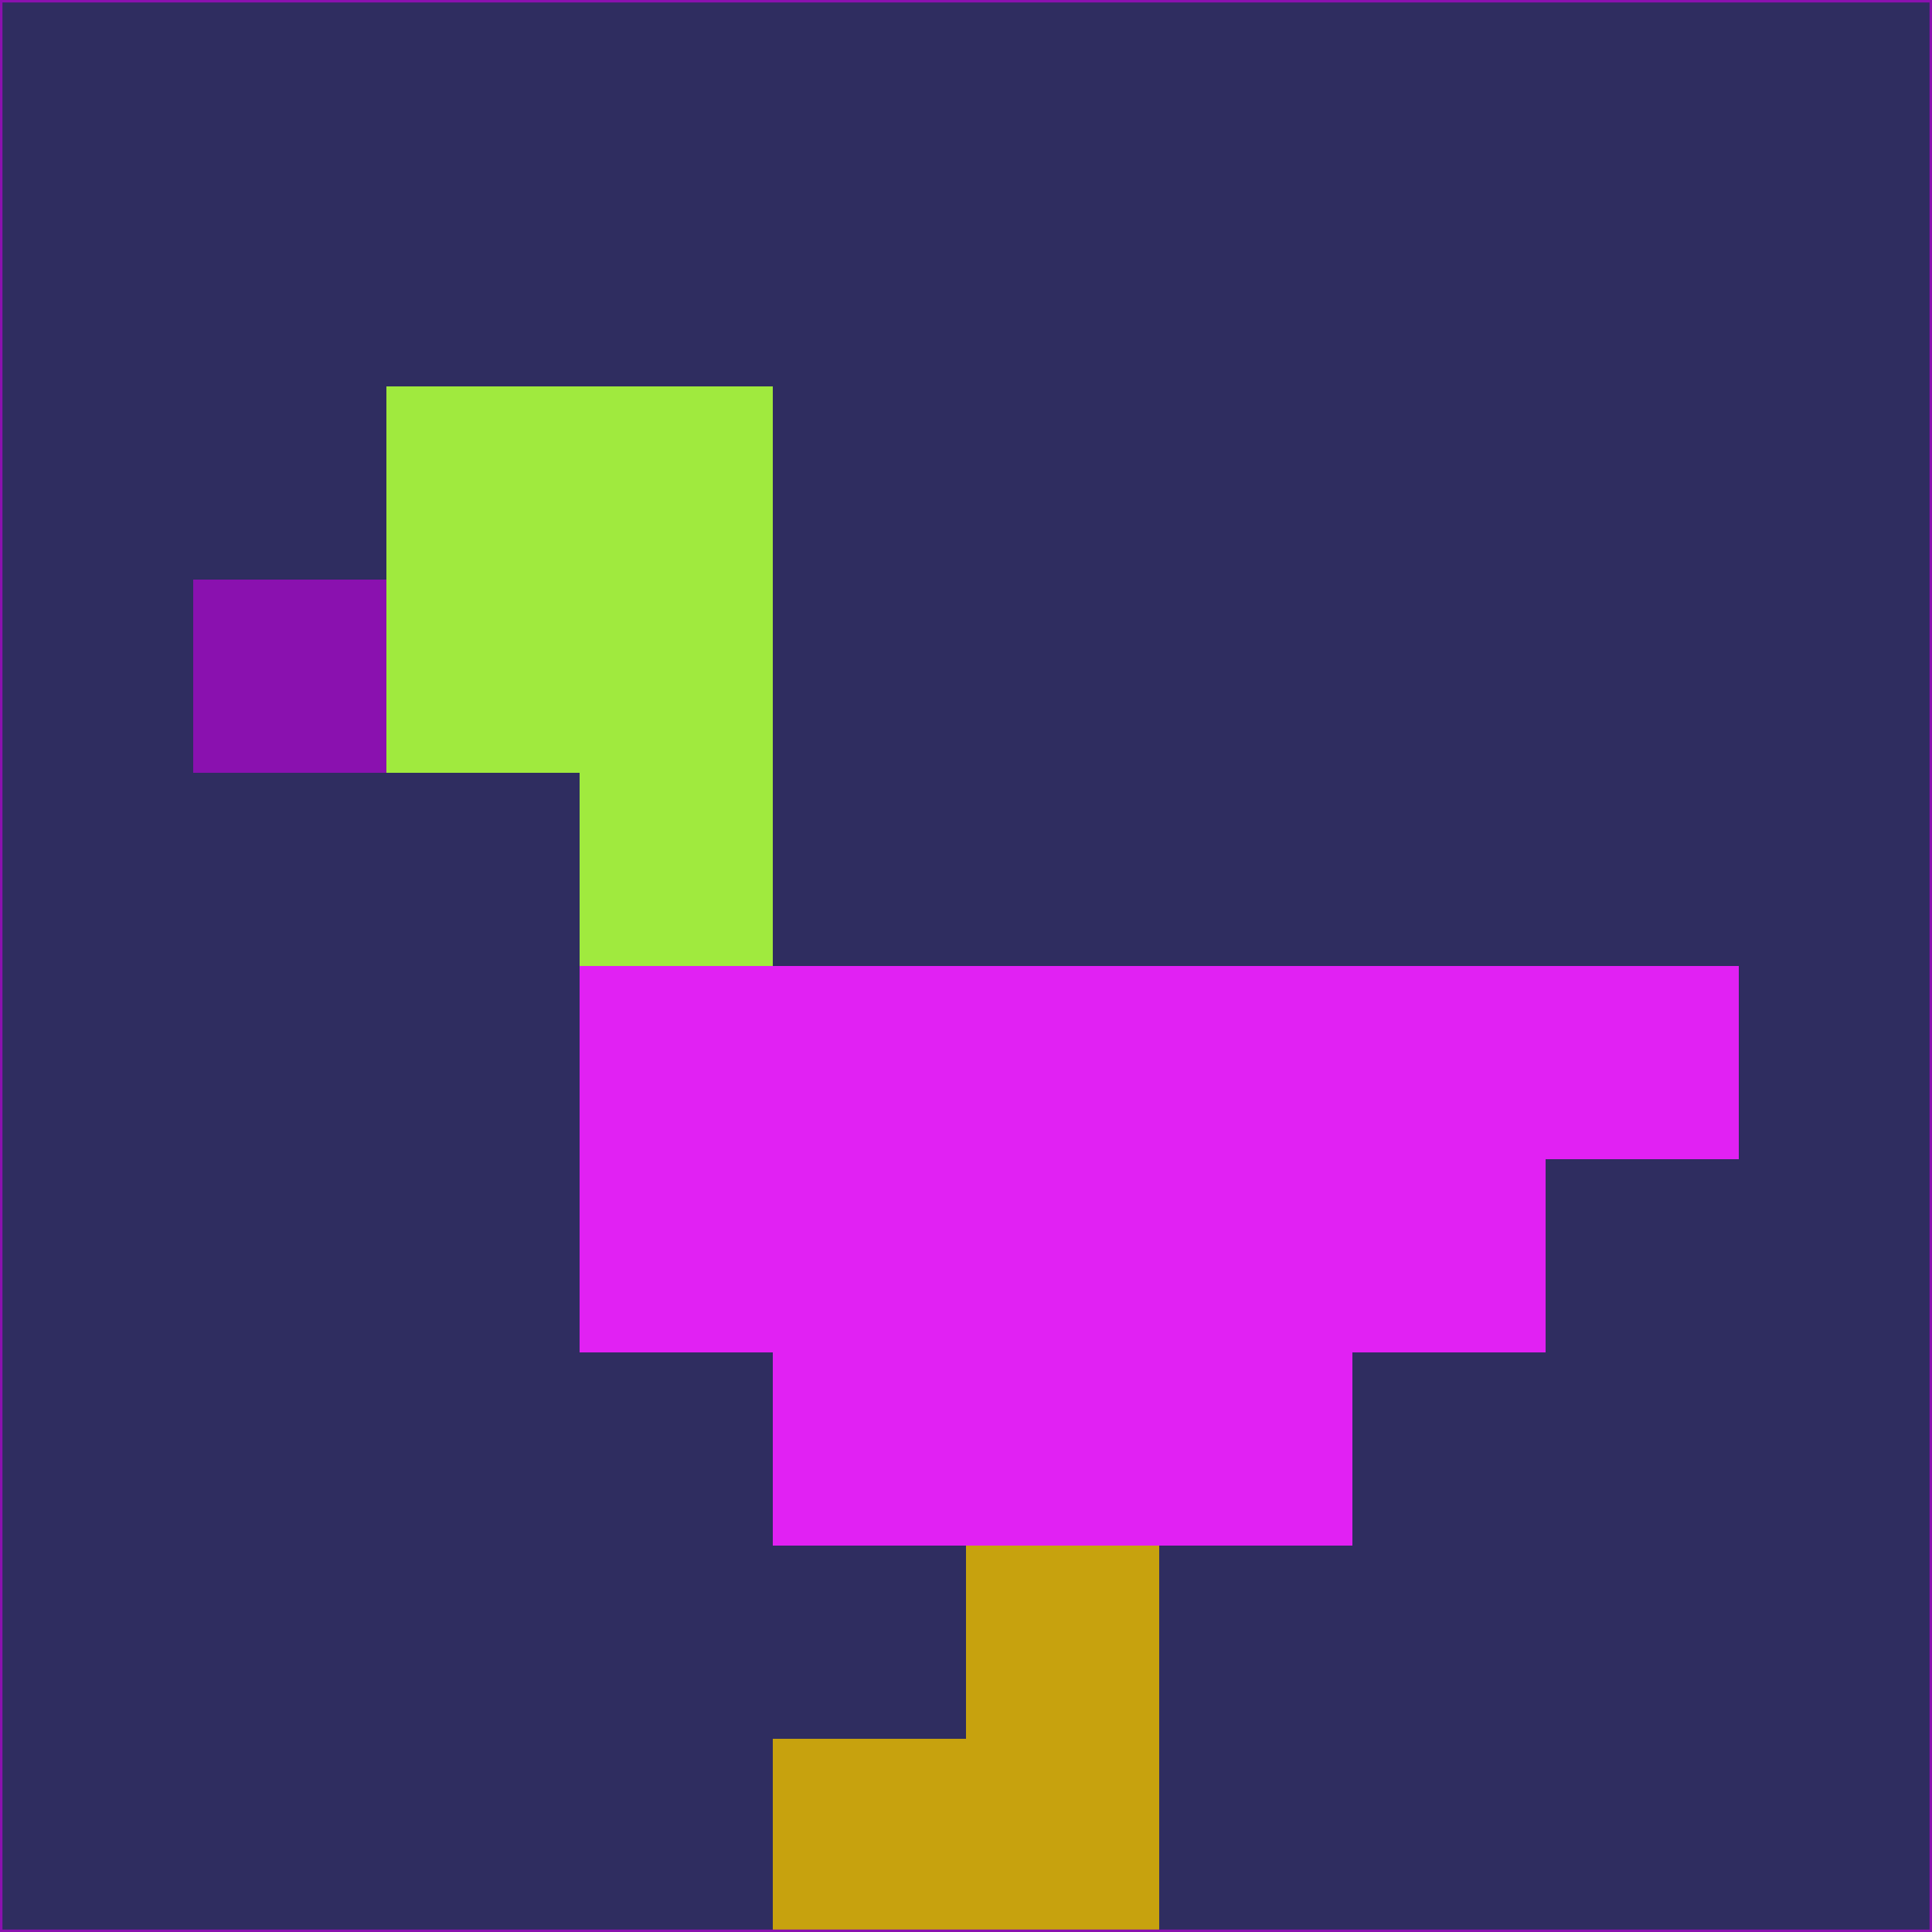 <svg xmlns="http://www.w3.org/2000/svg" version="1.1" width="785" height="785">
  <title>'goose-pfp-694263' by Dmitri Cherniak (Cyberpunk Edition)</title>
  <desc>
    seed=905162
    backgroundColor=#2f2d60
    padding=20
    innerPadding=0
    timeout=500
    dimension=1
    border=false
    Save=function(){return n.handleSave()}
    frame=12

    Rendered at 2024-09-15T22:37:00.954Z
    Generated in 1ms
    Modified for Cyberpunk theme with new color scheme
  </desc>
  <defs/>
  <rect width="100%" height="100%" fill="#2f2d60"/>
  <g>
    <g id="0-0">
      <rect x="0" y="0" height="785" width="785" fill="#2f2d60"/>
      <g>
        <!-- Neon blue -->
        <rect id="0-0-2-2-2-2" x="157" y="157" width="157" height="157" fill="#a0ea3e"/>
        <rect id="0-0-3-2-1-4" x="235.5" y="157" width="78.5" height="314" fill="#a0ea3e"/>
        <!-- Electric purple -->
        <rect id="0-0-4-5-5-1" x="314" y="392.5" width="392.5" height="78.5" fill="#e121f3"/>
        <rect id="0-0-3-5-5-2" x="235.5" y="392.5" width="392.5" height="157" fill="#e121f3"/>
        <rect id="0-0-4-5-3-3" x="314" y="392.5" width="235.5" height="235.5" fill="#e121f3"/>
        <!-- Neon pink -->
        <rect id="0-0-1-3-1-1" x="78.5" y="235.5" width="78.5" height="78.5" fill="#8a11af"/>
        <!-- Cyber yellow -->
        <rect id="0-0-5-8-1-2" x="392.5" y="628" width="78.5" height="157" fill="#c7a20e"/>
        <rect id="0-0-4-9-2-1" x="314" y="706.5" width="157" height="78.5" fill="#c7a20e"/>
      </g>
      <rect x="0" y="0" stroke="#8a11af" stroke-width="2" height="785" width="785" fill="none"/>
    </g>
  </g>
  <script xmlns=""/>
</svg>